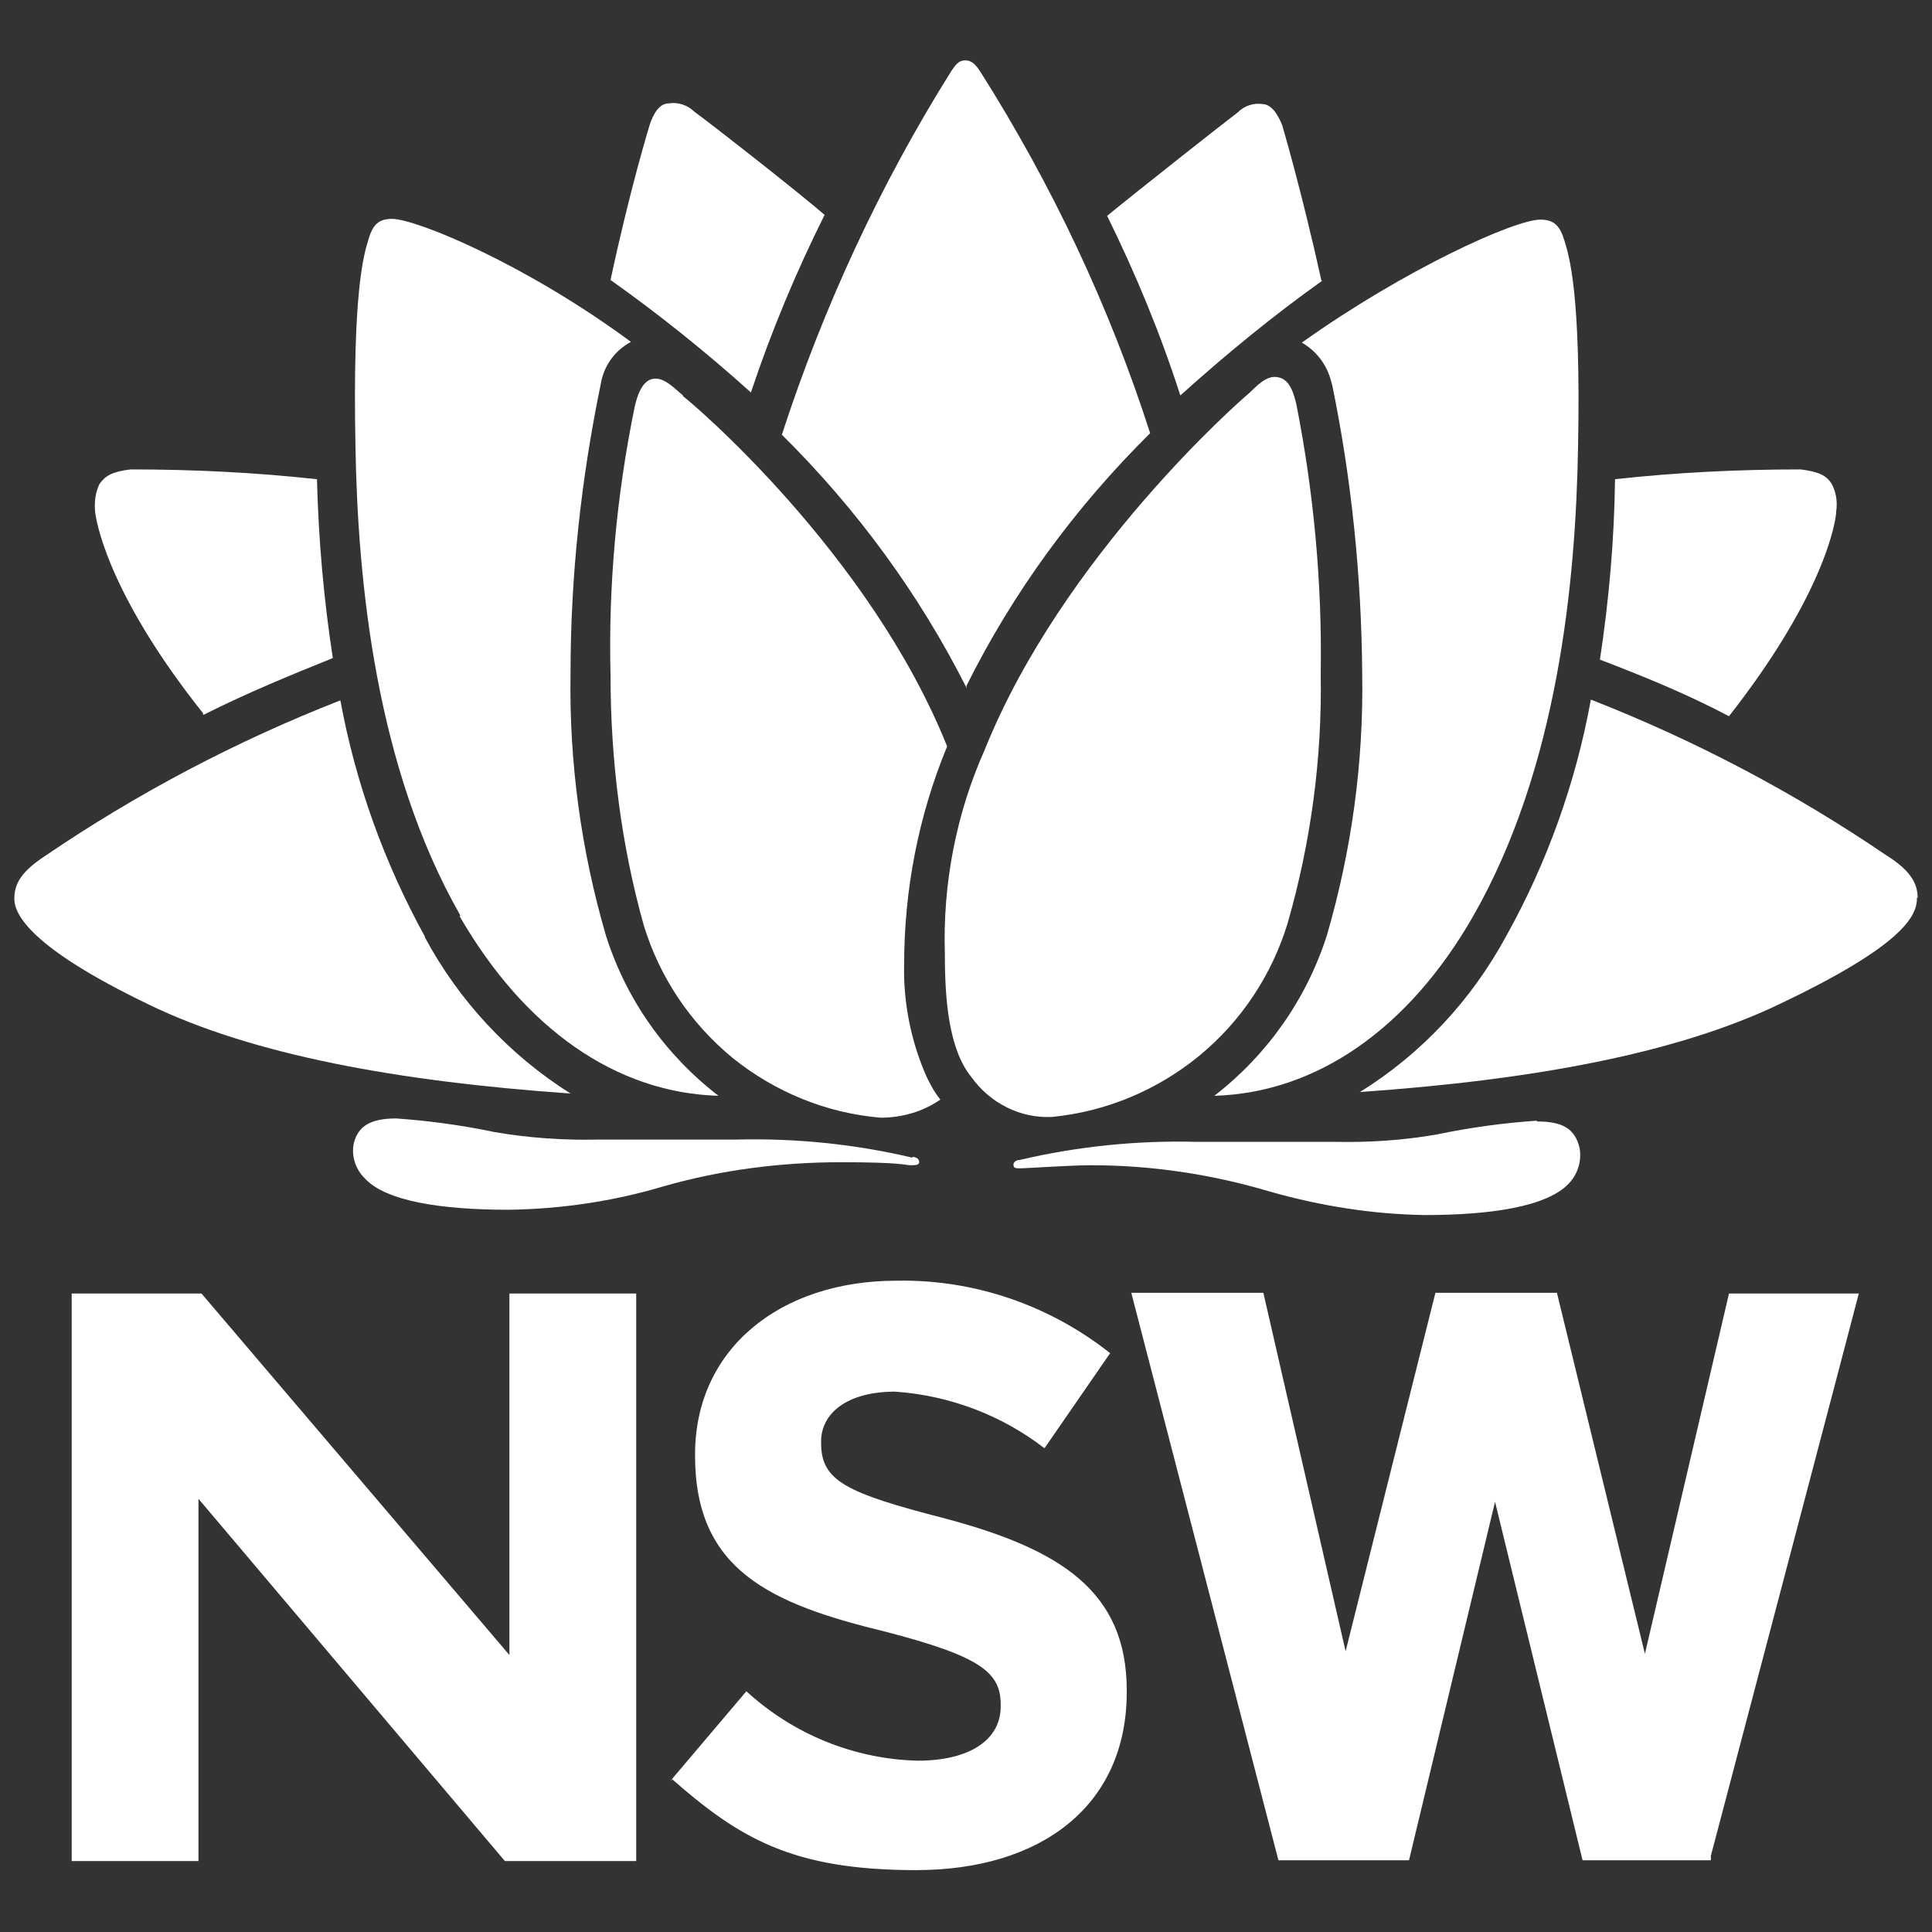 <svg xmlns="http://www.w3.org/2000/svg" viewBox="0 0 256 256">
    <rect x="0" y="0" width="256" height="256" fill="#333333" stroke="none"/>
    <style>
        .nsw-red,
        .nsw-blue {
            fill: #FFFFFF;
            stroke-width: 0;
        }
    </style>
    <path class="nsw-blue"
        d="M88.9,235.9l10-11.8c6.2,5.7,14.3,9,22.7,9.2,6.8,0,11-2.7,11-7.2v-.2c0-4.3-2.6-6.4-15.3-9.7-15.3-3.7-25.2-8.2-25.2-23.3v-.2c0-13.9,11.2-23,26.7-23,10.2-.2,20.2,3.2,28.3,9.6l-8.7,12.6c-5.7-4.4-12.6-7-19.8-7.5-6.4,0-9.8,2.9-9.8,6.6v.2c0,5,3.2,6.6,16.4,10,15.4,4.1,24.1,9.7,24.1,22.8v.2c0,15.2-11.5,23.6-27.9,23.6s-23.4-4.2-32.4-12.1h0v.2h0ZM67.5,219.3l-40.8-47.9H9.5v75.2h16.8v-48l40.6,48h17.4v-75.2h-16.8v47.9h0ZM217.9,219.4l11.2-48h17.2c0,.1-19.6,74.5-19.6,74.5v.6h-17l-11.6-47.5-11.4,47.5h-17.3l-19.5-75.2h17.5l10.9,47.5,11.9-47.5h16.1l11.7,48h0Z" />
    <path class="nsw-red"
        d="M176.5,50.9c2.6,12.6,3.9,25.5,4,38.3.2,11.8-1.4,23.5-4.7,34.8-2.7,8.4-7.9,15.8-14.9,21.2,13.5-.4,25.7-8.8,34.3-23.8,11.2-19.6,13.6-44.2,13.9-62.2.4-20.5-1.2-25.3-1.8-27.3s-1.4-2.8-3.2-2.8c-3.4,0-18,6.6-31.6,16.3,2.1,1.2,3.5,3.2,4,5.6h0Z" />
    <path class="nsw-red"
        d="M139.4,148c7.1-.7,13.9-3.5,19.5-8.1s9.6-10.7,11.7-17.5c3.1-10.8,4.6-21.9,4.4-33.1.2-11.9-.9-23.9-3.2-35.6-.3-1.3-.8-3.4-2.4-3.7-1.6-.4-3,1.3-4,2.2-1,.8-24.6,21.5-34.9,47.1-3.8,8.5-5.6,17.8-5.3,27.2,0,5.9.5,12.5,3.5,16.2,2.5,3.5,6.5,5.5,10.7,5.3h0ZM175.1,37.2c-2.7-12.2-5.2-20.6-5.2-20.6-.6-1.5-1.4-2.7-2.5-2.8-1.3-.2-2.5.2-3.4,1.1-1.6,1.2-13.4,10.5-17.3,13.7,3.8,7.7,7.1,15.7,9.7,23.8,6-5.4,12.2-10.5,18.8-15.2h-.1ZM243.3,67.8c.2-1.3,0-2.6-.6-3.7-.7-1.1-1.7-1.6-4.1-1.9-8.2,0-16.5.4-24.6,1.3-.1,8-.8,16-2,23.9,5.7,2.2,11.2,4.4,17.1,7.5,11.6-14.8,13.9-24.2,14.2-26.9v-.2h0ZM254.1,119c0-2-1-3.7-4.2-5.7-12.2-8.3-25.3-15.2-39.1-20.6-2,11-5.8,21.6-11.2,31.3-4.6,8.5-11.2,15.6-19.4,20.7,22.9-1.6,42.1-5.1,55.9-11.8,15.9-7.6,18-11.5,17.9-14h0ZM203.6,148.5c-4.4.3-8.8.9-13.1,1.8-4.5.8-9.1,1.1-13.7,1h-18.3c-7.9-.2-15.7.6-23.4,2.4-.4,0-.9.3-.8.7,0,.5.6.4,1.2.4s6.3-.4,9.1-.4c8,0,16,1.2,23.7,3.5,6.7,1.9,13.6,3,20.5,3.1,8.7,0,16.2-1.1,19.1-4.2,1.2-1.3,1.7-3,1.4-4.7-.6-2.5-2.2-3.5-5.6-3.5h0ZM60.9,121.4c8.6,14.9,20.7,23.4,34.3,23.8-7-5.4-12.2-12.7-14.9-21.2-3.3-11.3-4.9-23-4.7-34.8,0-12.9,1.4-25.7,4-38.3.4-2.4,1.8-4.4,4-5.6-13.8-10.2-28.2-16.2-31.6-16.3-1.8,0-2.6.7-3.2,2.8-.6,2-2.1,6.8-1.7,27.3.3,18,2.7,42.6,13.9,62.2h0Z" />
    <path class="nsw-red"
        d="M90.5,52.4c-1-.8-2.5-2.5-4-2.2s-2.1,2.4-2.4,3.7c-2.4,11.7-3.5,23.6-3.2,35.6,0,11.2,1.4,22.4,4.4,33.1,2.1,6.9,6.2,13,11.8,17.6,5.6,4.5,12.4,7.3,19.6,7.9,2.8,0,5.6-.8,7.9-2.4-.8-1-1.4-2.1-1.9-3.2-2-4.6-3-9.6-2.9-14.6,0-10,1.9-19.8,5.7-29-10.3-25.7-34.1-45.8-35-46.4h0ZM128,91c6.2-12.5,14.5-23.8,24.4-33.6-5.4-16.8-13-32.9-22.5-47.9-.6-.9-1.1-1.5-2-1.5s-1.3.6-1.9,1.5c-9.4,15-16.9,31.2-22.4,48.1,9.9,9.8,18.2,21.1,24.5,33.6v-.2h0ZM109.3,28.5c-3.7-3.2-15.6-12.5-17.3-13.7-.9-.9-2.2-1.3-3.4-1.1-1.2,0-2,1.3-2.5,2.8,0,0-2.6,8.4-5.2,20.6,6.5,4.6,12.7,9.6,18.6,14.9,2.7-8.1,6-16,9.8-23.6h0ZM27,94.7c6-3,11.4-5.2,17.1-7.5-1.2-7.8-1.9-15.7-2.1-23.7-8.2-.9-16.4-1.3-24.7-1.3-2.4.3-3.3.8-4.1,1.9-.6,1.2-.7,2.5-.6,3.7.3,2.5,2.6,12,14.3,26.7v.2h.1ZM56.3,124.1c-5.4-9.8-9.2-20.4-11.2-31.3-13.8,5.4-26.9,12.3-39.1,20.6-3.2,2.1-4.1,3.7-4.1,5.7s2,6.4,17.8,14c13.8,6.7,33.1,10.2,55.9,11.8-8.1-5.1-14.8-12.3-19.3-20.7h0ZM120.9,153.4c-7.6-1.8-15.5-2.6-23.3-2.4h-18.3c-4.6.1-9.2-.2-13.8-1-4.3-.9-8.7-1.5-13-1.8-3.4,0-5,1-5.6,3.2-.4,1.7.2,3.5,1.4,4.7,2.8,3.1,10.3,4.2,19.1,4.2,6.9-.1,13.8-1.1,20.5-3.1,7.7-2.2,15.6-3.2,23.6-3.2s8.5.4,9.1.4,1.2,0,1.2-.4-.3-.6-.7-.7h-.2Z" />
</svg>